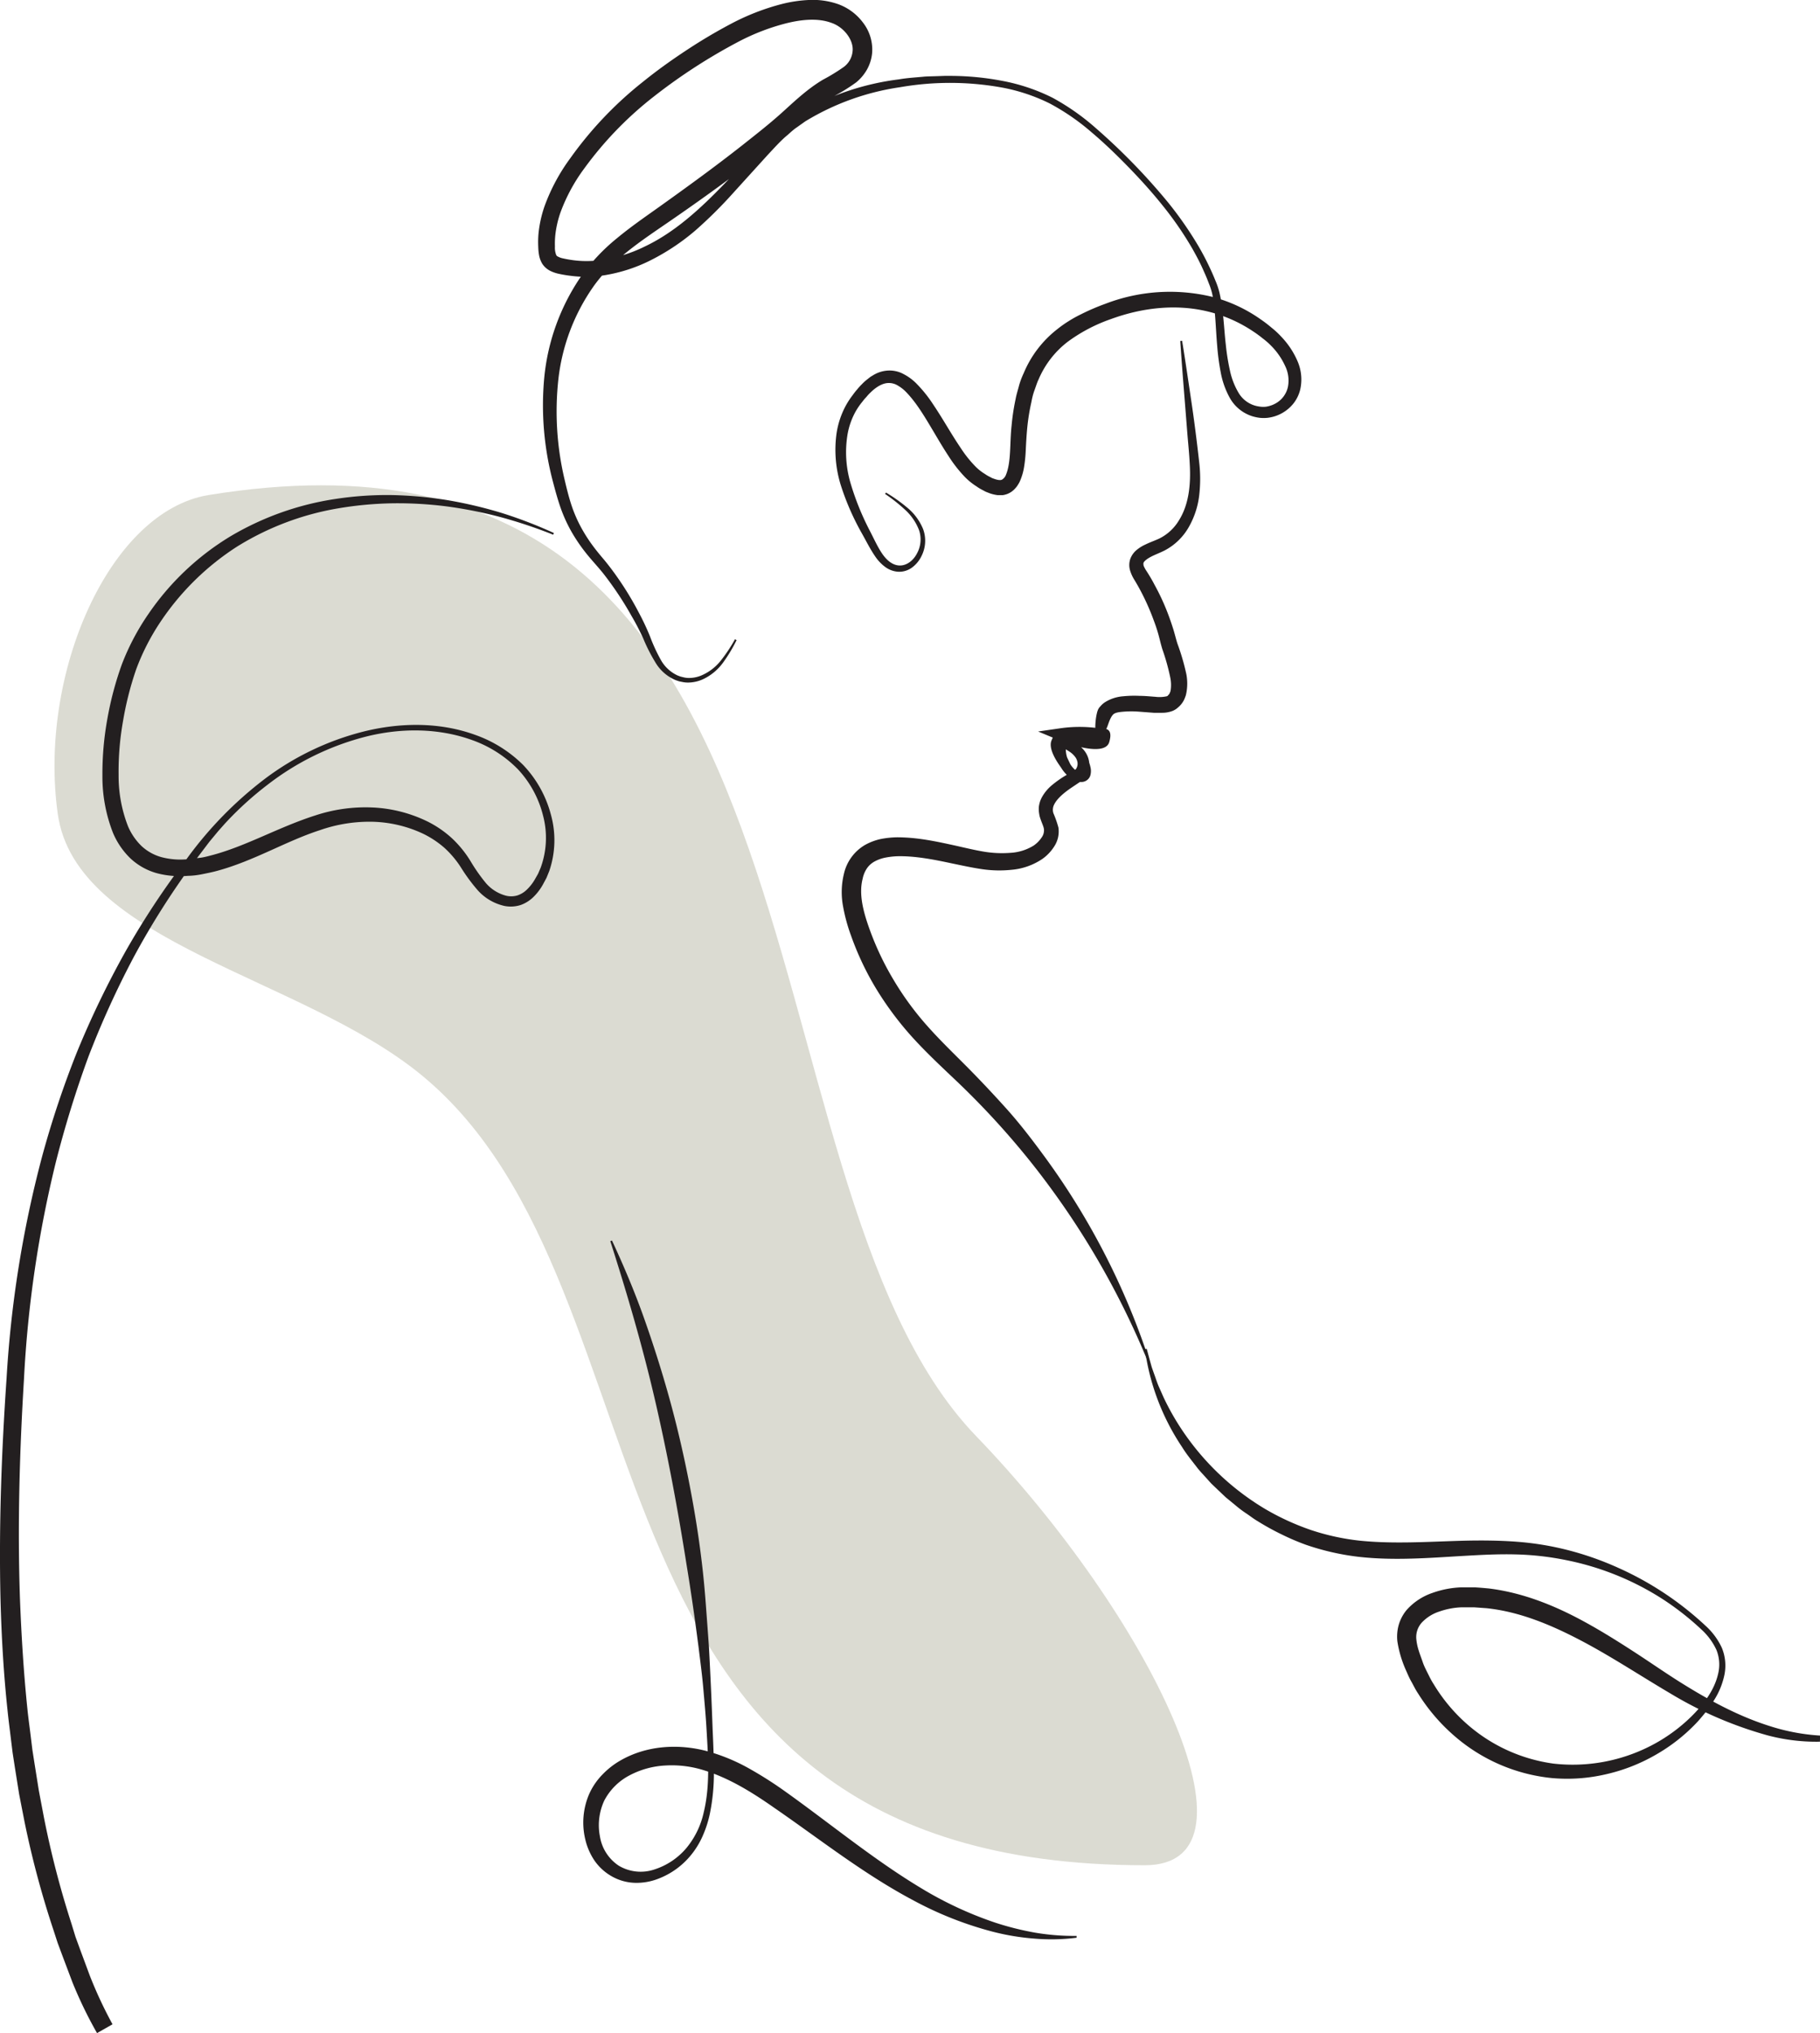 <svg id="Layer_1" data-name="Layer 1" xmlns="http://www.w3.org/2000/svg" viewBox="0 0 455.28 508.47"><defs><style>.cls-1{fill:#dbdbd2;}.cls-2{fill:#231f20;}</style></defs><title>parizanka</title><path class="cls-1" d="M314.19,402.58c43.2,44.81,73.88,107.32,42.17,107.32-147.68,0-114.87-143.33-180.91-197.61-30-24.65-86.47-33-91-65.33-4.91-34.88,12.84-75.69,37.73-79.75C284.43,140.75,251.35,337.41,314.19,402.58Z" transform="translate(-70 -43.4)"/><path class="cls-2" d="M346.72,225.75l-.78,3.46a30.77,30.77,0,0,0-10.44-.75l.43-2.91a22.58,22.58,0,0,0,10.92,2.08l-.56,2.31a11.3,11.3,0,0,0-9.89-1.14V227a27,27,0,0,0,11,2l-.75.83c-1.47-1.45-3.31-1.73-5.41-1.85a9,9,0,0,0-5.94,1.69l-.29-1.26a8.53,8.53,0,0,1,6.61,8.7l0,.2-.52.72a2,2,0,0,1-1.86.85l-1.09-.1-.19-.37s-6.33-6.55-4.91-9.84c.84-2,.82-1.2.82-1.2a10.15,10.15,0,0,1,6.31,3.07,9.92,9.92,0,0,1,2,3,8.58,8.58,0,0,1,.58,1.73,4.1,4.1,0,0,1,0,2.14,2.25,2.25,0,0,1-.84,1.2,2.35,2.35,0,0,1-1.35.47,4,4,0,0,1-2.15-.58,8.79,8.79,0,0,1-2.72-2.6,9.43,9.43,0,0,1-1.42-7.2l.33-1.53,1.48.65a18.82,18.82,0,0,1,3.42,1.8,8.37,8.37,0,0,1,1.6,1.45,5.95,5.95,0,0,1,1.37,4.44,4.43,4.43,0,0,1-2,3.36l-.77.5-1.49,1c-1.9,1.27-3.72,2.75-4.5,4.31a2.84,2.84,0,0,0-.21,2.2,26.31,26.31,0,0,1,1.26,3.6,6.82,6.82,0,0,1-1.06,4.73,11,11,0,0,1-3,3.14,16.3,16.3,0,0,1-7.67,2.69,29.64,29.64,0,0,1-7.71-.21c-2.5-.38-4.85-.91-7.2-1.39-4.65-1-9.31-1.9-13.71-1.79a19.42,19.42,0,0,0-3.13.38,9.45,9.45,0,0,0-2.64,1,5.51,5.51,0,0,0-1.86,1.76,7.28,7.28,0,0,0-1,2.51c-1,3.87.18,8.28,1.75,12.65a72.38,72.38,0,0,0,5.95,12.55,74.67,74.67,0,0,0,8.19,11.27c3.08,3.51,6.5,6.82,9.9,10.23s6.77,7,10,10.58,6.23,7.45,9.1,11.35A182,182,0,0,1,357.26,383l-.44.16a204.67,204.67,0,0,0-29-49.18A202.59,202.59,0,0,0,308.46,313c-3.47-3.29-7-6.61-10.32-10.28a80.51,80.51,0,0,1-8.87-11.88,72.15,72.15,0,0,1-6.38-13.43,43.35,43.35,0,0,1-2-7.35,19.22,19.22,0,0,1,.23-8.15,11.21,11.21,0,0,1,5.19-7.14,14.11,14.11,0,0,1,4.06-1.54,23.25,23.25,0,0,1,4-.42c5.23,0,10,1.07,14.76,2.11,2.35.53,4.68,1.09,6.92,1.47a27.58,27.58,0,0,0,6.65.31,12.36,12.36,0,0,0,5.84-1.8,7.44,7.44,0,0,0,2-2,3.05,3.05,0,0,0,.61-2.1c-.07-.72-.64-1.74-1.07-3.21a11.31,11.31,0,0,1-.2-1.21,7.59,7.59,0,0,1,0-1.26,8.15,8.15,0,0,1,.27-1.21,7.16,7.16,0,0,1,.47-1.09,10.72,10.72,0,0,1,2.75-3.23,26.27,26.27,0,0,1,3.14-2.2l1.56-.94.75-.45a1.18,1.18,0,0,0,.33-.26,2.31,2.31,0,0,0,.31-2,2.81,2.81,0,0,0-.55-1.09,5.74,5.74,0,0,0-1-1A16.38,16.38,0,0,0,335,230l1.81-.88a6.93,6.93,0,0,0,.86,5.3,6.57,6.57,0,0,0,1.88,2,2.09,2.09,0,0,0,.94.33c.21,0,.17,0,.26-.14a2.24,2.24,0,0,0,0-1.08,6.79,6.79,0,0,0-.4-1.38,8,8,0,0,0-1.54-2.47,8.14,8.14,0,0,0-5.1-2.68l.83-1.2,4.73,9.94-.59-.41a1.87,1.87,0,0,0,1.64-.73l-.13.37a6.87,6.87,0,0,0-1.42-4.59,6.69,6.69,0,0,0-4-2.61l-.77-.41.49-.85a10.48,10.48,0,0,1,6.87-2c2.41.13,3,.26,4.83,1.94l0,1.48c-4,.25-6.65.3-10.43-1l-2.41-.85,2.4-1a20.25,20.25,0,0,1,8.25-1.17c.9-.09,4.85-1.54,3.47,3.12-1,3.32-8.79,1.06-12.7-.57l-5.08-2.11,5.51-.8a34.21,34.21,0,0,1,11.59.32l-.78,3.46a2.42,2.42,0,0,1-1.07-.6,3,3,0,0,1-.47-.65,4.08,4.08,0,0,1-.31-.88,6.56,6.56,0,0,1-.16-1.29,15.83,15.83,0,0,1,.08-2.2,13.26,13.26,0,0,1,.39-2.23,2.52,2.52,0,0,1,.12-.36l.07-.2a2.8,2.8,0,0,1,.18-.33,1.6,1.6,0,0,1,.31-.41l.24-.27a5.07,5.07,0,0,1,1.07-.91,9.94,9.94,0,0,1,4.52-1.46,27.84,27.84,0,0,1,4.16-.1c1.34,0,2.66.15,3.88.23a8.23,8.23,0,0,0,2.89-.14c.12-.07.12,0,.25-.19s.24-.18.3-.34a1.46,1.46,0,0,0,.23-.45l.1-.25.06-.31a9,9,0,0,0-.09-3.07,54,54,0,0,0-2-7.17c-.43-1.41-.66-2.53-1-3.74s-.74-2.38-1.18-3.54a58.47,58.47,0,0,0-3-6.82c-.57-1.11-1.18-2.19-1.83-3.26a9.69,9.69,0,0,1-1-2.14,4.75,4.75,0,0,1,0-3.07,5.26,5.26,0,0,1,1.71-2.33,9.44,9.44,0,0,1,2-1.23c1.27-.63,2.56-1.06,3.56-1.54a11.81,11.81,0,0,0,4.89-4.53c2.52-4,3-9.06,2.71-14.07-.12-2.52-.39-5.09-.6-7.66l-.61-7.71c-.41-5.14-.83-10.28-1.16-15.43l.46-.05c.83,5.09,1.57,10.19,2.33,15.29S369.42,154,370,159.17a35.73,35.73,0,0,1,0,8,20.86,20.86,0,0,1-2.53,7.89,14.89,14.89,0,0,1-6.11,6c-1.31.66-2.47,1.07-3.49,1.61s-1.76,1.17-1.83,1.56a.86.86,0,0,0,0,.33,1,1,0,0,0,.07.39,7.07,7.07,0,0,0,.71,1.29c.71,1.11,1.4,2.26,2,3.43a56.53,56.53,0,0,1,3.35,7.24c.48,1.25.91,2.51,1.31,3.78s.72,2.65,1.06,3.69a56.21,56.21,0,0,1,2.24,7.68,12.67,12.67,0,0,1,0,4.61l-.14.64-.24.64a5.29,5.29,0,0,1-.67,1.26,5.63,5.63,0,0,1-1,1.09,4.57,4.57,0,0,1-1.35.88,7.12,7.12,0,0,1-2.64.49c-.39,0-.7,0-1.07,0l-1.05,0-3.83-.29a23.53,23.53,0,0,0-3.56,0c-1.11.09-2.29.19-2.8.75-1,1.07-1.37,3.37-1.79,3.65" transform="translate(-70 -43.4)"/><path class="cls-2" d="M291.63,166.59a40.41,40.41,0,0,1,5.32,3.77,13.71,13.71,0,0,1,3.95,5.32,8.43,8.43,0,0,1-.37,6.76,7.78,7.78,0,0,1-2.19,2.76,5.45,5.45,0,0,1-3.48,1.2,6.08,6.08,0,0,1-3.46-1.23,10.57,10.57,0,0,1-2.42-2.54c-1.3-1.88-2.24-3.8-3.3-5.69a63.92,63.92,0,0,1-5.29-12,29.71,29.71,0,0,1-1.09-13.37,21.18,21.18,0,0,1,2.19-6.55,20.23,20.23,0,0,1,1.88-2.89,14.83,14.83,0,0,1,1.06-1.34,14.05,14.05,0,0,1,1.17-1.29,11.7,11.7,0,0,1,1.32-1.2l.71-.56c.25-.19.54-.34.8-.5a7.87,7.87,0,0,1,3.79-1.17,7.36,7.36,0,0,1,3.91.94,12.66,12.66,0,0,1,3,2.2,32.93,32.93,0,0,1,4.28,5.3c1.24,1.84,2.38,3.7,3.5,5.54s2.24,3.66,3.42,5.4a29.67,29.67,0,0,0,3.8,4.74,12.29,12.29,0,0,0,2.25,1.75,8.36,8.36,0,0,0,1.24.73l.61.32.6.21a5,5,0,0,0,1.08.26l.4,0c.14,0,.2-.08.31-.08a2.42,2.42,0,0,0,1.06-1.32c1.28-3.18.89-7.81,1.37-12.18a56.38,56.38,0,0,1,1-6.64c.2-1.11.55-2.2.84-3.3s.71-2.18,1.2-3.23a27.18,27.18,0,0,1,8.42-11,28.65,28.65,0,0,1,2.83-2,30.15,30.15,0,0,1,3-1.67,55.7,55.7,0,0,1,6.17-2.66,45,45,0,0,1,26.61-1.77,37.23,37.23,0,0,1,12.27,5.68,31.4,31.4,0,0,1,2.69,2.06,21.34,21.34,0,0,1,2.52,2.35,20.51,20.51,0,0,1,3.89,5.83,11.47,11.47,0,0,1,.76,7.32,9.09,9.09,0,0,1-1.68,3.45,9.72,9.72,0,0,1-6.5,3.6,9.48,9.48,0,0,1-1.92,0,11.21,11.21,0,0,1-1.83-.38,9.84,9.84,0,0,1-5.66-4.57,20.92,20.92,0,0,1-2.3-6.47,56.93,56.93,0,0,1-.87-6.54c-.39-4.33-.41-8.69-1.19-12.77a16.61,16.61,0,0,0-.92-2.94c-.37-1-.79-2-1.22-2.94-.86-2-1.84-3.84-2.89-5.7A84.88,84.88,0,0,0,361,95c-2.67-3.35-5.54-6.54-8.53-9.62s-6.09-6.09-9.36-8.85a56.65,56.65,0,0,0-10.49-7.24,45.58,45.58,0,0,0-12-4,73,73,0,0,0-25.45-.08,62.86,62.86,0,0,0-23.74,8.55l-2.55,1.81c-.84.63-1.57,1.37-2.35,2-1.55,1.36-3,3-4.46,4.55l-8.7,9.59A111.56,111.56,0,0,1,244,101a55.63,55.63,0,0,1-11.09,7.42,39.76,39.76,0,0,1-12.92,4,28.44,28.44,0,0,1-6.9,0,32.21,32.21,0,0,1-3.45-.57,8.85,8.85,0,0,1-2-.71,5.14,5.14,0,0,1-2-1.79,6.42,6.42,0,0,1-.81-2.25,13.07,13.07,0,0,1-.18-1.86,24.62,24.62,0,0,1,.07-3.54,29.77,29.77,0,0,1,1.52-6.78A47.57,47.57,0,0,1,212.64,83a93.49,93.49,0,0,1,18.21-19.15c3.42-2.77,7-5.33,10.65-7.74a131.6,131.6,0,0,1,11.33-6.74,58.27,58.27,0,0,1,12.54-4.91,33.59,33.59,0,0,1,6.89-1.06,19.32,19.32,0,0,1,7.3,1,13.48,13.48,0,0,1,6.28,4.6,11,11,0,0,1,2.31,7.81,10.52,10.52,0,0,1-1.28,4A11.39,11.39,0,0,1,284.18,64a46.46,46.46,0,0,1-5.81,3.59c-3.4,2-6.48,4.88-9.75,7.76s-6.75,5.56-10.18,8.24c-6.88,5.3-13.93,10.35-21.06,15.25s-14.24,9.53-19,16.32a50.11,50.11,0,0,0-8.7,23.09,73.93,73.93,0,0,0,1.56,25.12c.48,2.07,1,4.15,1.63,6.12a34.4,34.4,0,0,0,2.44,5.72,39.26,39.26,0,0,0,3.41,5.25c.64.84,1.31,1.66,2,2.47s1.4,1.7,2.06,2.57a79.15,79.15,0,0,1,7,11.07,62,62,0,0,1,2.8,5.94,42.14,42.14,0,0,0,2.64,5.77,9.22,9.22,0,0,0,4.31,4.07l.7.26.73.18a5.7,5.7,0,0,0,1.48.17,8,8,0,0,0,2.95-.6,12.39,12.39,0,0,0,4.92-3.74,39,39,0,0,0,3.55-5.34l.4.22a38.89,38.89,0,0,1-3.36,5.59,13.08,13.08,0,0,1-5.11,4.22,9.18,9.18,0,0,1-3.33.79,6.7,6.7,0,0,1-1.73-.13l-.85-.17-.82-.28a10.64,10.64,0,0,1-5.11-4.45,42.15,42.15,0,0,1-3-5.89,60.69,60.69,0,0,0-2.93-5.66A83.66,83.66,0,0,0,221,186.94c-.66-.83-1.35-1.63-2.05-2.43s-1.45-1.65-2.14-2.51a42.73,42.73,0,0,1-3.78-5.49,37.29,37.29,0,0,1-2.79-6.1c-.74-2.12-1.31-4.22-1.87-6.34a74.49,74.49,0,0,1-2.22-26.25,53.93,53.93,0,0,1,9-25,48.29,48.29,0,0,1,9.19-9.84c3.42-2.84,7-5.3,10.51-7.8,7-5,14-10.07,20.71-15.35,3.35-2.65,6.77-5.32,9.88-8.11s6.4-6,10.43-8.39a48,48,0,0,0,5.2-3.18,5.5,5.5,0,0,0,2.2-3.85c.37-2.83-2.16-6.16-5.36-7.21-3.33-1.21-7.39-.83-11.32.16A55,55,0,0,0,255,53.69a140.41,140.41,0,0,0-21.32,13.76,89.58,89.58,0,0,0-17.52,18.08,43.74,43.74,0,0,0-5.88,10.8,25.39,25.39,0,0,0-1.36,5.81,20.55,20.55,0,0,0-.1,2.93,4.9,4.9,0,0,0,.34,2.15.89.89,0,0,0,.4.35,4.68,4.68,0,0,0,1,.39,28.51,28.51,0,0,0,2.93.53,25.16,25.16,0,0,0,6,.05,35.88,35.88,0,0,0,11.73-3.45c7.53-3.56,13.83-9.36,19.78-15.5L260,80.21c1.54-1.55,3-3.12,4.71-4.57.86-.71,1.68-1.49,2.59-2.14l2.77-1.87a65.11,65.11,0,0,1,24.8-8.38c2.15-.38,4.33-.48,6.5-.7,1.09-.06,2.18-.07,3.27-.11l1.64-.06,1.63,0a69.48,69.48,0,0,1,13,1.28,47.51,47.51,0,0,1,12.43,4.21,58.54,58.54,0,0,1,10.71,7.51,156.42,156.42,0,0,1,18.13,18.63,91.41,91.41,0,0,1,7.47,10.7,65.29,65.29,0,0,1,3.05,5.8c.47,1,.91,2,1.31,3a18.5,18.5,0,0,1,1.07,3.2c1,4.39,1.07,8.71,1.57,13a55,55,0,0,0,1,6.25,18.4,18.4,0,0,0,2.15,5.63,7.09,7.09,0,0,0,4.22,3.28,9,9,0,0,0,1.34.25,6.36,6.36,0,0,0,1.31,0,7.08,7.08,0,0,0,2.51-.87,6.21,6.21,0,0,0,3-4.1,8.32,8.32,0,0,0-.73-5.29A17.35,17.35,0,0,0,388.1,130a18.24,18.24,0,0,0-2.27-2,29.25,29.25,0,0,0-2.49-1.81,35,35,0,0,0-11.19-4.88c-8-1.95-16.5-.95-24.27,1.9a40.68,40.68,0,0,0-10.83,5.7,23.37,23.37,0,0,0-7.21,9.31c-.44.9-.72,1.88-1.07,2.82s-.59,1.95-.78,3a51.51,51.51,0,0,0-1,6.15c-.21,2.11-.31,4.14-.42,6.37a34.25,34.25,0,0,1-.36,3.42,14.46,14.46,0,0,1-1,3.6,4.92,4.92,0,0,1-.49.93,4.5,4.5,0,0,1-.66.92,5.12,5.12,0,0,1-2,1.48,5.38,5.38,0,0,1-1.25.33c-.4,0-.81,0-1.21,0a9.48,9.48,0,0,1-2.05-.48l-.92-.36c-.29-.13-.55-.29-.82-.43a11,11,0,0,1-1.54-.93,16.13,16.13,0,0,1-2.81-2.25,33.4,33.4,0,0,1-4.22-5.39c-1.22-1.85-2.33-3.73-3.43-5.59-2.2-3.68-4.34-7.44-7.07-10.28a9.44,9.44,0,0,0-2.16-1.71,4.23,4.23,0,0,0-2.27-.63c-1.53,0-3.16,1-4.57,2.4a10.61,10.61,0,0,0-1,1.08,12.43,12.43,0,0,0-1,1.18,17.16,17.16,0,0,0-1.71,2.48,18.23,18.23,0,0,0-2,5.63,27.26,27.26,0,0,0,.72,12.22A67.05,67.05,0,0,0,287.51,176c1,1.9,1.88,3.91,3,5.62s2.6,3.12,4.44,3.21,3.52-1.24,4.43-3a7.28,7.28,0,0,0,.54-5.79,13.33,13.33,0,0,0-3.47-5.11,41.85,41.85,0,0,0-5.05-4Z" transform="translate(-70 -43.4)"/><path class="cls-2" d="M525.26,479a47.51,47.51,0,0,1-13.16-1.6,97.51,97.51,0,0,1-24.26-10.47c-7.57-4.46-14.78-9.25-22.36-13.23s-15.46-7.25-23.68-8.09l-3.07-.22h-3.07a19,19,0,0,0-5.64,1.07,10.36,10.36,0,0,0-4.38,2.78,5.43,5.43,0,0,0-1.33,4.23,13.34,13.34,0,0,0,.58,2.71c.3,1,.68,1.93,1,2.89s.8,1.89,1.26,2.81.9,1.84,1.47,2.7a42.36,42.36,0,0,0,7.82,9.54,41.13,41.13,0,0,0,22.16,10.36A42.72,42.72,0,0,0,483,480a41.73,41.73,0,0,0,10.23-7.43c3-3,5.64-6.49,6.56-10.53a9.78,9.78,0,0,0-.42-6,15.93,15.93,0,0,0-3.65-5,69.14,69.14,0,0,0-10.16-7.93,69.91,69.91,0,0,0-23.78-9.52,71.39,71.39,0,0,0-12.7-1.43c-4.27-.11-8.56.12-12.88.37-8.62.5-17.45,1.24-26.37.23a63,63,0,0,1-13.13-3,59.38,59.38,0,0,1-6.19-2.65,62.26,62.26,0,0,1-5.88-3.25c-1-.58-1.85-1.26-2.77-1.88a26.37,26.37,0,0,1-2.68-2l-2.59-2.13-2.42-2.3L373,414.43l-1.12-1.24c-.74-.83-1.51-1.63-2.22-2.49-1.34-1.77-2.78-3.47-3.94-5.36a58,58,0,0,1-9.32-24.51l.46-.08.85,3.14c.15.52.27,1,.44,1.55l.54,1.53c.37,1,.68,2,1.09,3l1.31,2.95a63.23,63.23,0,0,0,6.64,11,65.11,65.11,0,0,0,18.82,16.92A63.12,63.12,0,0,0,398,426.08a58.58,58.58,0,0,0,12.29,2.66c8.42.84,17,.24,25.77,0,4.37-.11,8.79-.08,13.21.24a73.48,73.48,0,0,1,13.11,2.15,77,77,0,0,1,12.48,4.41,79.44,79.44,0,0,1,21.87,14.54,17.18,17.18,0,0,1,4,5.45,11.67,11.67,0,0,1,.62,6.85,18.92,18.92,0,0,1-2.59,6.27,26.2,26.2,0,0,1-1.91,2.77c-.71.85-1.41,1.72-2.16,2.55a44.17,44.17,0,0,1-10.46,8.28,44.65,44.65,0,0,1-12.5,4.9,42.71,42.71,0,0,1-13.49.95,43.8,43.8,0,0,1-24.66-10.75,46.76,46.76,0,0,1-8.85-10.42c-.65-.95-1.13-2-1.7-3s-1-2.08-1.47-3.12a28,28,0,0,1-2-6.9,10.85,10.85,0,0,1,.35-4.17,10.29,10.29,0,0,1,2-3.72,15.17,15.17,0,0,1,6.45-4.24,24,24,0,0,1,7.12-1.38h3.45c1.15.06,2.29.17,3.44.27,9.14,1.11,17.59,4.72,25.27,9.05,3.86,2.16,7.58,4.51,11.25,6.89s7.25,4.87,10.87,7.17c7.26,4.58,14.83,8.77,23,11.33a51.14,51.14,0,0,0,12.55,2.36" transform="translate(-70 -43.4)"/><path class="cls-2" d="M94.27,551.88a106.51,106.51,0,0,1-6.16-12.73l-2.47-6.55-1.22-3.28L83.34,526a233.71,233.71,0,0,1-7.21-27l-1.34-6.86-1.1-6.9-.53-3.45-.43-3.46c-.27-2.31-.59-4.62-.82-6.93-1-9.26-1.53-18.54-1.78-27.82-.44-18.56.25-37.11,1.52-55.56a279,279,0,0,1,8.78-55,241.32,241.32,0,0,1,8.81-26.46,230.76,230.76,0,0,1,12.1-25.1,201.72,201.72,0,0,1,15.34-23.22,95.63,95.63,0,0,1,19.43-19.94,69.11,69.11,0,0,1,25.08-12c9-2.2,18.8-2.34,27.7.9a32.21,32.21,0,0,1,11.94,7.48A28.41,28.41,0,0,1,207.77,247a23.83,23.83,0,0,1-.37,14.25l-.69,1.7-.87,1.62a13.57,13.57,0,0,1-2.23,3,8.83,8.83,0,0,1-3.35,2.17,8.14,8.14,0,0,1-4.06.24,12.68,12.68,0,0,1-6.61-3.83,44.4,44.4,0,0,1-4.25-5.74,24.36,24.36,0,0,0-4.21-5,23.85,23.85,0,0,0-5.41-3.55,31.49,31.49,0,0,0-12.7-2.94,37.49,37.49,0,0,0-13,2.11c-8.5,2.74-16.49,7.7-25.84,10.21-1.16.31-2.36.55-3.55.79s-2.42.4-3.66.42a22.86,22.86,0,0,1-7.54-.61,15.86,15.86,0,0,1-6.87-3.82,19.23,19.23,0,0,1-4.32-6.38,38.54,38.54,0,0,1-2.62-14.32,76.76,76.76,0,0,1,1.24-14.15,82.07,82.07,0,0,1,3.65-13.69,60,60,0,0,1,6.67-12.6,66.54,66.54,0,0,1,20.49-19.36,72.66,72.66,0,0,1,26.45-9.36,85.1,85.1,0,0,1,14-.94A99.36,99.36,0,0,1,182,168.5a109.53,109.53,0,0,1,13.56,3.21,112.23,112.23,0,0,1,13,5l-.18.42a121.66,121.66,0,0,0-13.08-4.38,109.13,109.13,0,0,0-13.49-2.69,96.31,96.31,0,0,0-13.68-.78,89.67,89.67,0,0,0-13.59,1.27,70,70,0,0,0-25.23,9.55,65.81,65.81,0,0,0-19.13,18.77,56.88,56.88,0,0,0-6.1,11.89,80.6,80.6,0,0,0-3.32,13.08,72,72,0,0,0-1.09,13.4A34.61,34.61,0,0,0,102,250a15.1,15.1,0,0,0,3.41,5,11.93,11.93,0,0,0,5.12,2.81,18.52,18.52,0,0,0,6.18.5c1.07,0,2.15-.25,3.22-.36s2.14-.43,3.21-.7c8.55-2.28,16.61-7,25.71-9.9a40,40,0,0,1,14.28-2,34.82,34.82,0,0,1,14,3.6,26.6,26.6,0,0,1,6,4.17,27.48,27.48,0,0,1,4.58,5.66,43.09,43.09,0,0,0,3.84,5.48,10,10,0,0,0,5.09,3.17,5.44,5.44,0,0,0,2.78-.08,6.16,6.16,0,0,0,2.44-1.52,11.36,11.36,0,0,0,1.93-2.48l.81-1.42.64-1.49a21.73,21.73,0,0,0,.62-13,26.22,26.22,0,0,0-6.3-11.64,30.07,30.07,0,0,0-11.25-7.23c-8.51-3.13-18-3.16-26.85-.92a67.41,67.41,0,0,0-24.43,11.94,83.41,83.41,0,0,0-10.18,9.16c-.78.83-1.53,1.7-2.29,2.55l-2.19,2.64-4.16,5.49a197.94,197.94,0,0,0-14.71,23.25,228,228,0,0,0-11.38,25A268.12,268.12,0,0,0,84,333.93a288.61,288.61,0,0,0-8,54.34c-1.12,18.39-1.64,36.79-1,55.15.36,9.17.92,18.33,1.86,27.44.23,2.28.56,4.55.83,6.82l.42,3.41.53,3.39,1.08,6.78L81,498a232,232,0,0,0,6.88,26.52l1,3.27L90.05,531l2.38,6.42a106,106,0,0,0,5.72,12.26" transform="translate(-70 -43.4)"/><path class="cls-2" d="M223.09,353.65c2.93,6.33,5.66,12.77,8,19.37s4.46,13.26,6.33,20,3.46,13.56,4.82,20.43,2.5,13.77,3.32,20.72c.42,3.47.74,6.95,1,10.43s.52,7,.77,10.46q.57,10.45.94,20.91c.16,3.48.3,7,.31,10.47a50,50,0,0,1-1,10.54,27.36,27.36,0,0,1-1.6,5.12,20.62,20.62,0,0,1-2.71,4.73,19.52,19.52,0,0,1-8.79,6.52,14.93,14.93,0,0,1-5.62.95,12.45,12.45,0,0,1-5.65-1.53,13.1,13.1,0,0,1-4.43-3.94,15.9,15.9,0,0,1-2.36-5.35,18,18,0,0,1,1-11.47,16.8,16.8,0,0,1,3.36-4.87,20,20,0,0,1,4.6-3.54c6.75-3.81,14.86-4.12,22-2.09a46.6,46.6,0,0,1,10.11,4.25,97.29,97.29,0,0,1,9,5.74c11.43,8.16,22.09,17,33.87,24.09A92.7,92.7,0,0,0,319,524.27a72.47,72.47,0,0,0,10,2.5,58.14,58.14,0,0,0,10.31.8l0,.46a50.08,50.08,0,0,1-10.53.22,59.82,59.82,0,0,1-10.45-1.73,89.12,89.12,0,0,1-19.71-7.76c-12.53-6.62-23.57-15.4-34.92-23.21-5.62-3.94-11.4-7.5-17.64-9.41a26.65,26.65,0,0,0-9.48-1.19,21.46,21.46,0,0,0-9.06,2.45,14.94,14.94,0,0,0-6.36,6.33,14.63,14.63,0,0,0-1.09,8.94,10.84,10.84,0,0,0,4.74,7.36,10.72,10.72,0,0,0,8.91.92,17.41,17.41,0,0,0,8-5.37,21.07,21.07,0,0,0,4.33-8.95c1.61-6.65,1.1-13.67.7-20.59-.19-3.47-.52-6.93-.82-10.39s-.77-6.91-1.19-10.36c-.89-6.88-1.87-13.75-3-20.59-2.16-13.69-4.69-27.3-7.81-40.8s-7-26.81-11.26-40.08Z" transform="translate(-70 -43.4)"/></svg>